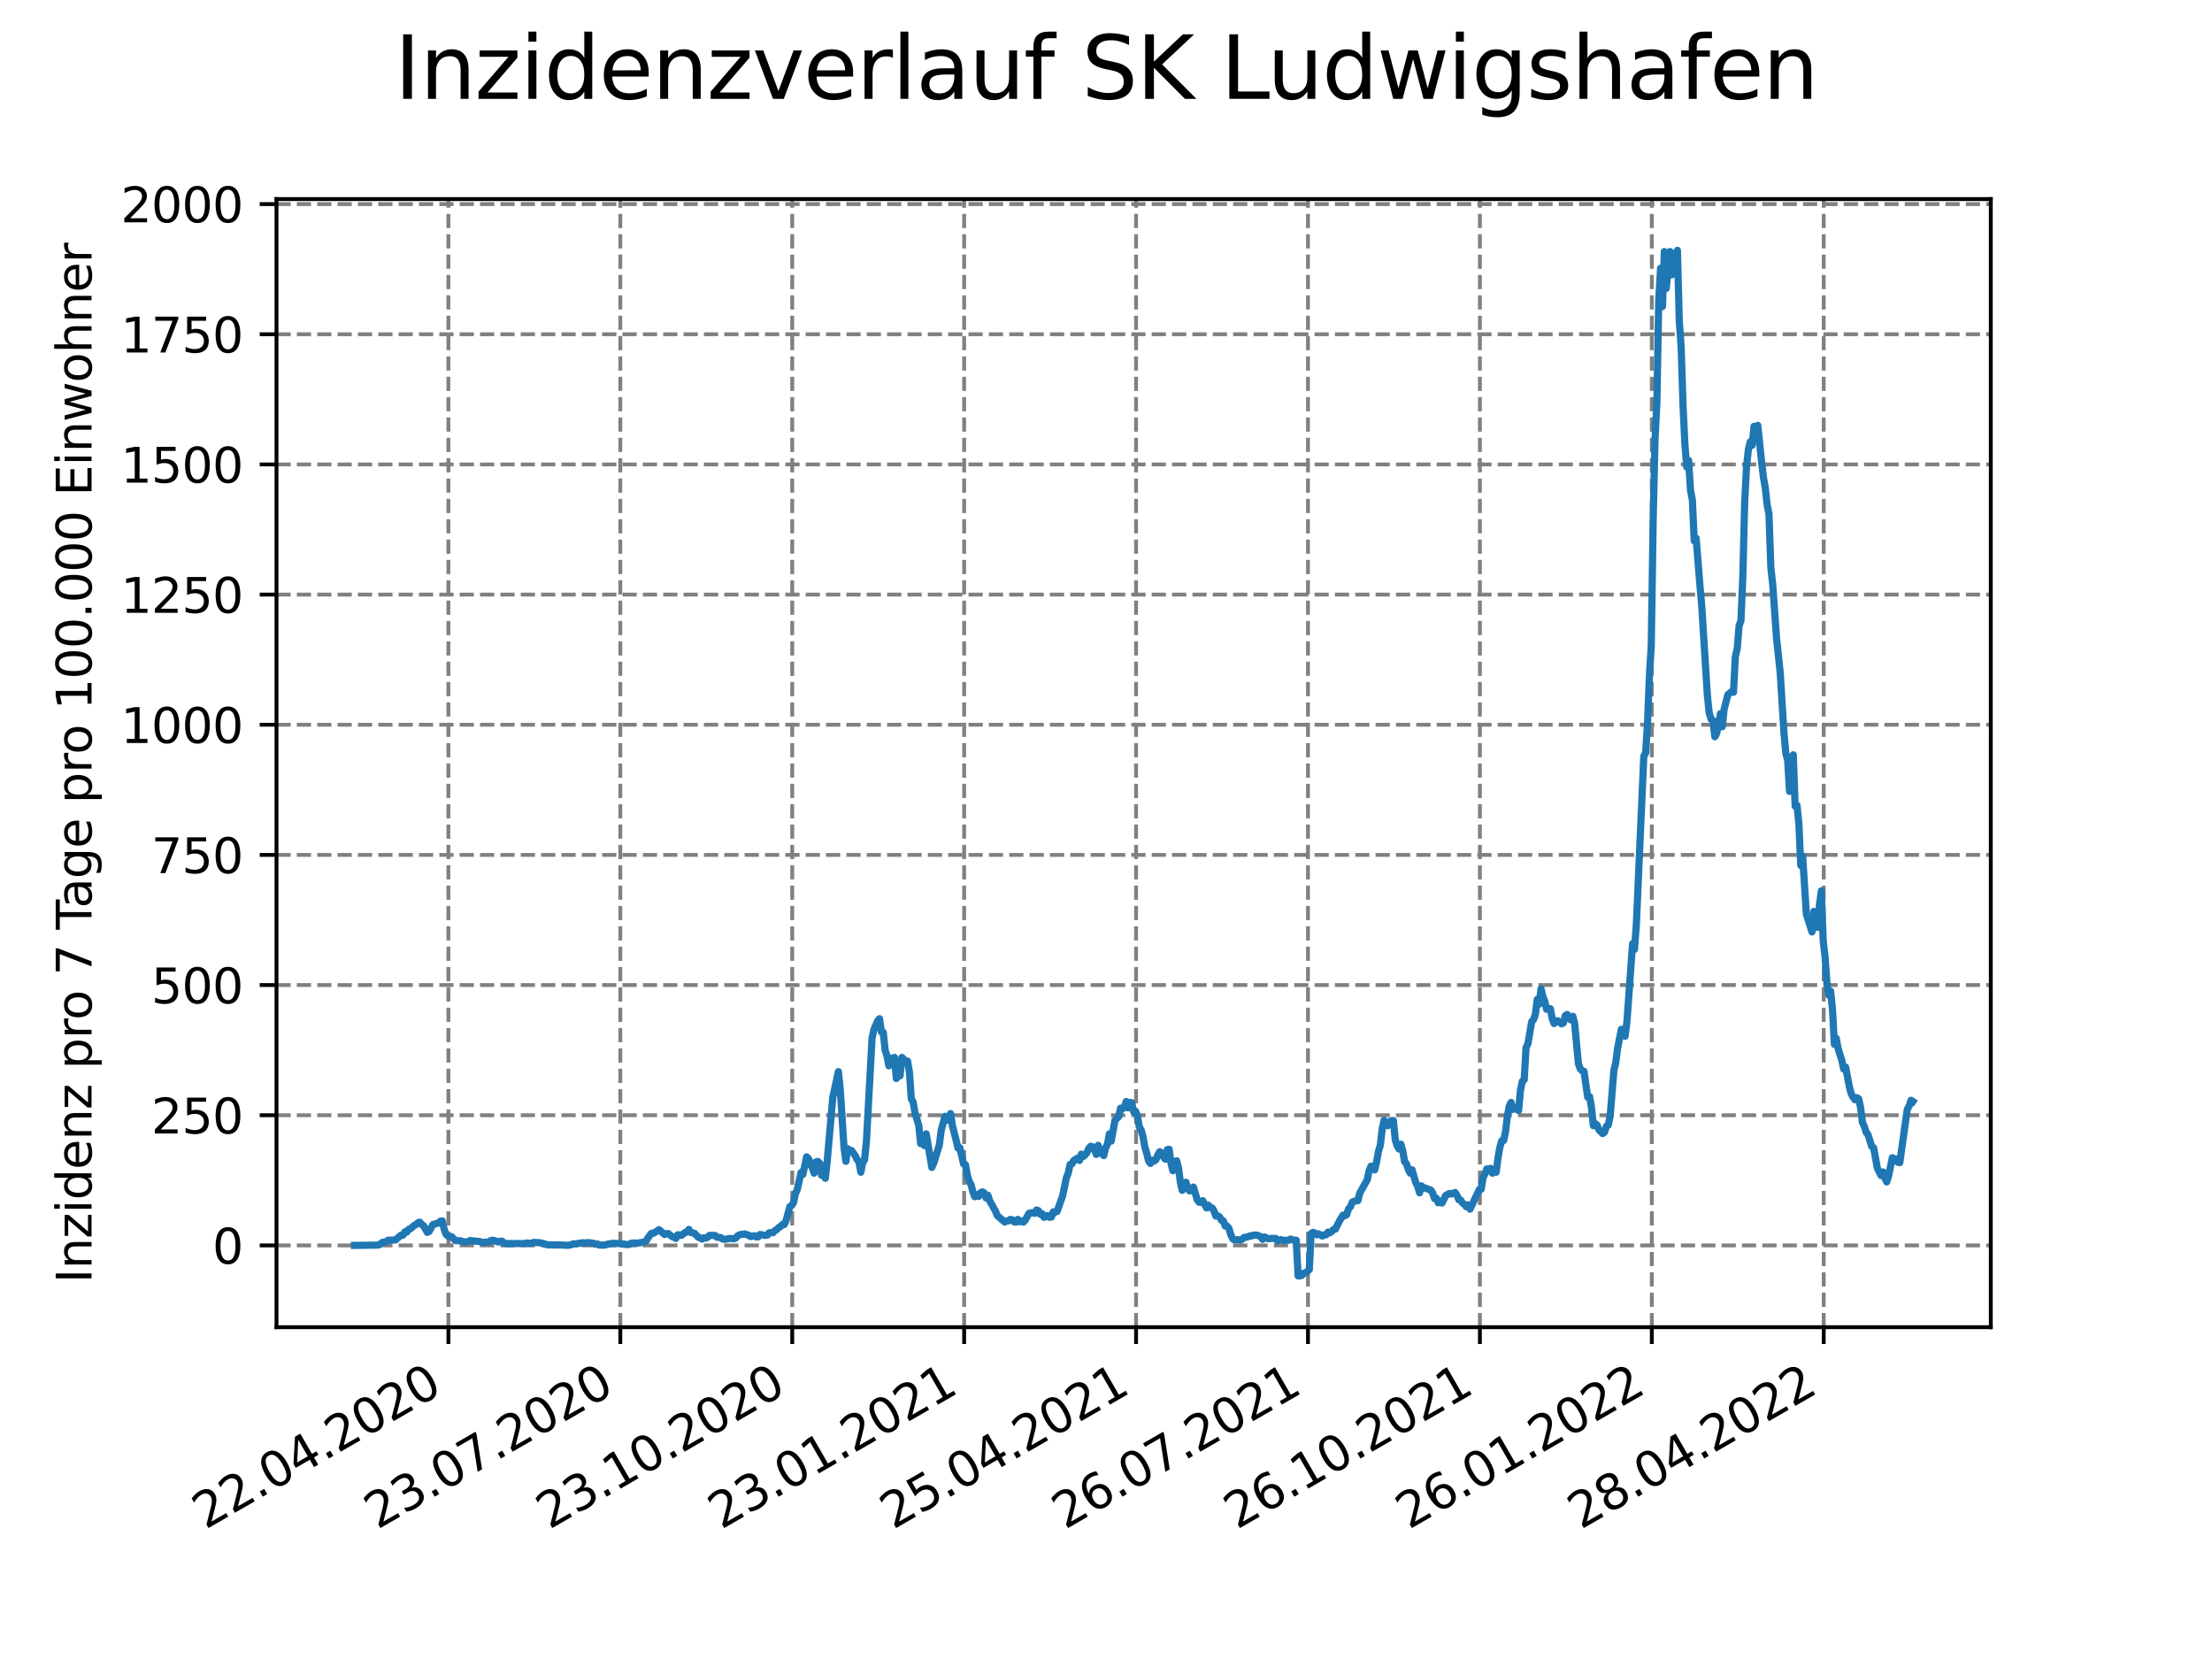 <?xml version="1.0" encoding="utf-8" standalone="no"?>
<!DOCTYPE svg PUBLIC "-//W3C//DTD SVG 1.1//EN"
  "http://www.w3.org/Graphics/SVG/1.1/DTD/svg11.dtd">
<svg xmlns:xlink="http://www.w3.org/1999/xlink" width="460.8pt" height="345.6pt" viewBox="0 0 460.8 345.6" xmlns="http://www.w3.org/2000/svg" version="1.1">
 <defs>
  <style type="text/css">*{stroke-linejoin: round; stroke-linecap: butt}</style>
 </defs>
 <g id="figure_1">
  <g id="patch_1">
   <path d="M 0 345.6 
L 460.8 345.6 
L 460.8 0 
L 0 0 
z
" style="fill: #ffffff"/>
  </g>
  <g id="axes_1">
   <g id="patch_2">
    <path d="M 57.6 276.48 
L 414.72 276.48 
L 414.72 41.472 
L 57.6 41.472 
z
" style="fill: #ffffff"/>
   </g>
   <g id="matplotlib.axis_1">
    <g id="xtick_1">
     <g id="line2d_1">
      <path d="M 93.41 276.48 
L 93.41 41.472 
" clip-path="url(#p44dcd8e8b5)" style="fill: none; stroke-dasharray: 2.96,1.28; stroke-dashoffset: 0; stroke: #808080; stroke-width: 0.8"/>
     </g>
     <g id="line2d_2">
      <defs>
       <path id="m76cfd288fb" d="M 0 0 
L 0 3.5 
" style="stroke: #000000; stroke-width: 0.8"/>
      </defs>
      <g>
       <use xlink:href="#m76cfd288fb" x="93.41" y="276.48" style="stroke: #000000; stroke-width: 0.8"/>
      </g>
     </g>
     <g id="text_1">
      <!-- 22.04.2020 -->
      <g transform="translate(42.785 318.689)rotate(-30)scale(0.1 -0.1)">
       <defs>
        <path id="DejaVuSans-32" d="M 1228 531 
L 3431 531 
L 3431 0 
L 469 0 
L 469 531 
Q 828 903 1448 1529 
Q 2069 2156 2228 2338 
Q 2531 2678 2651 2914 
Q 2772 3150 2772 3378 
Q 2772 3750 2511 3984 
Q 2250 4219 1831 4219 
Q 1534 4219 1204 4116 
Q 875 4013 500 3803 
L 500 4441 
Q 881 4594 1212 4672 
Q 1544 4750 1819 4750 
Q 2544 4750 2975 4387 
Q 3406 4025 3406 3419 
Q 3406 3131 3298 2873 
Q 3191 2616 2906 2266 
Q 2828 2175 2409 1742 
Q 1991 1309 1228 531 
z
" transform="scale(0.016)"/>
        <path id="DejaVuSans-2e" d="M 684 794 
L 1344 794 
L 1344 0 
L 684 0 
L 684 794 
z
" transform="scale(0.016)"/>
        <path id="DejaVuSans-30" d="M 2034 4250 
Q 1547 4250 1301 3770 
Q 1056 3291 1056 2328 
Q 1056 1369 1301 889 
Q 1547 409 2034 409 
Q 2525 409 2770 889 
Q 3016 1369 3016 2328 
Q 3016 3291 2770 3770 
Q 2525 4250 2034 4250 
z
M 2034 4750 
Q 2819 4750 3233 4129 
Q 3647 3509 3647 2328 
Q 3647 1150 3233 529 
Q 2819 -91 2034 -91 
Q 1250 -91 836 529 
Q 422 1150 422 2328 
Q 422 3509 836 4129 
Q 1250 4750 2034 4750 
z
" transform="scale(0.016)"/>
        <path id="DejaVuSans-34" d="M 2419 4116 
L 825 1625 
L 2419 1625 
L 2419 4116 
z
M 2253 4666 
L 3047 4666 
L 3047 1625 
L 3713 1625 
L 3713 1100 
L 3047 1100 
L 3047 0 
L 2419 0 
L 2419 1100 
L 313 1100 
L 313 1709 
L 2253 4666 
z
" transform="scale(0.016)"/>
       </defs>
       <use xlink:href="#DejaVuSans-32"/>
       <use xlink:href="#DejaVuSans-32" x="63.623"/>
       <use xlink:href="#DejaVuSans-2e" x="127.246"/>
       <use xlink:href="#DejaVuSans-30" x="159.033"/>
       <use xlink:href="#DejaVuSans-34" x="222.656"/>
       <use xlink:href="#DejaVuSans-2e" x="286.279"/>
       <use xlink:href="#DejaVuSans-32" x="318.066"/>
       <use xlink:href="#DejaVuSans-30" x="381.689"/>
       <use xlink:href="#DejaVuSans-32" x="445.312"/>
       <use xlink:href="#DejaVuSans-30" x="508.936"/>
      </g>
     </g>
    </g>
    <g id="xtick_2">
     <g id="line2d_3">
      <path d="M 129.223 276.48 
L 129.223 41.472 
" clip-path="url(#p44dcd8e8b5)" style="fill: none; stroke-dasharray: 2.96,1.28; stroke-dashoffset: 0; stroke: #808080; stroke-width: 0.8"/>
     </g>
     <g id="line2d_4">
      <g>
       <use xlink:href="#m76cfd288fb" x="129.223" y="276.48" style="stroke: #000000; stroke-width: 0.8"/>
      </g>
     </g>
     <g id="text_2">
      <!-- 23.07.2020 -->
      <g transform="translate(78.598 318.689)rotate(-30)scale(0.1 -0.1)">
       <defs>
        <path id="DejaVuSans-33" d="M 2597 2516 
Q 3050 2419 3304 2112 
Q 3559 1806 3559 1356 
Q 3559 666 3084 287 
Q 2609 -91 1734 -91 
Q 1441 -91 1130 -33 
Q 819 25 488 141 
L 488 750 
Q 750 597 1062 519 
Q 1375 441 1716 441 
Q 2309 441 2620 675 
Q 2931 909 2931 1356 
Q 2931 1769 2642 2001 
Q 2353 2234 1838 2234 
L 1294 2234 
L 1294 2753 
L 1863 2753 
Q 2328 2753 2575 2939 
Q 2822 3125 2822 3475 
Q 2822 3834 2567 4026 
Q 2313 4219 1838 4219 
Q 1578 4219 1281 4162 
Q 984 4106 628 3988 
L 628 4550 
Q 988 4650 1302 4700 
Q 1616 4750 1894 4750 
Q 2613 4750 3031 4423 
Q 3450 4097 3450 3541 
Q 3450 3153 3228 2886 
Q 3006 2619 2597 2516 
z
" transform="scale(0.016)"/>
        <path id="DejaVuSans-37" d="M 525 4666 
L 3525 4666 
L 3525 4397 
L 1831 0 
L 1172 0 
L 2766 4134 
L 525 4134 
L 525 4666 
z
" transform="scale(0.016)"/>
       </defs>
       <use xlink:href="#DejaVuSans-32"/>
       <use xlink:href="#DejaVuSans-33" x="63.623"/>
       <use xlink:href="#DejaVuSans-2e" x="127.246"/>
       <use xlink:href="#DejaVuSans-30" x="159.033"/>
       <use xlink:href="#DejaVuSans-37" x="222.656"/>
       <use xlink:href="#DejaVuSans-2e" x="286.279"/>
       <use xlink:href="#DejaVuSans-32" x="318.066"/>
       <use xlink:href="#DejaVuSans-30" x="381.689"/>
       <use xlink:href="#DejaVuSans-32" x="445.312"/>
       <use xlink:href="#DejaVuSans-30" x="508.936"/>
      </g>
     </g>
    </g>
    <g id="xtick_3">
     <g id="line2d_5">
      <path d="M 165.036 276.48 
L 165.036 41.472 
" clip-path="url(#p44dcd8e8b5)" style="fill: none; stroke-dasharray: 2.96,1.28; stroke-dashoffset: 0; stroke: #808080; stroke-width: 0.8"/>
     </g>
     <g id="line2d_6">
      <g>
       <use xlink:href="#m76cfd288fb" x="165.036" y="276.48" style="stroke: #000000; stroke-width: 0.8"/>
      </g>
     </g>
     <g id="text_3">
      <!-- 23.10.2020 -->
      <g transform="translate(114.411 318.689)rotate(-30)scale(0.1 -0.1)">
       <defs>
        <path id="DejaVuSans-31" d="M 794 531 
L 1825 531 
L 1825 4091 
L 703 3866 
L 703 4441 
L 1819 4666 
L 2450 4666 
L 2450 531 
L 3481 531 
L 3481 0 
L 794 0 
L 794 531 
z
" transform="scale(0.016)"/>
       </defs>
       <use xlink:href="#DejaVuSans-32"/>
       <use xlink:href="#DejaVuSans-33" x="63.623"/>
       <use xlink:href="#DejaVuSans-2e" x="127.246"/>
       <use xlink:href="#DejaVuSans-31" x="159.033"/>
       <use xlink:href="#DejaVuSans-30" x="222.656"/>
       <use xlink:href="#DejaVuSans-2e" x="286.279"/>
       <use xlink:href="#DejaVuSans-32" x="318.066"/>
       <use xlink:href="#DejaVuSans-30" x="381.689"/>
       <use xlink:href="#DejaVuSans-32" x="445.312"/>
       <use xlink:href="#DejaVuSans-30" x="508.936"/>
      </g>
     </g>
    </g>
    <g id="xtick_4">
     <g id="line2d_7">
      <path d="M 200.85 276.48 
L 200.85 41.472 
" clip-path="url(#p44dcd8e8b5)" style="fill: none; stroke-dasharray: 2.96,1.28; stroke-dashoffset: 0; stroke: #808080; stroke-width: 0.8"/>
     </g>
     <g id="line2d_8">
      <g>
       <use xlink:href="#m76cfd288fb" x="200.85" y="276.48" style="stroke: #000000; stroke-width: 0.8"/>
      </g>
     </g>
     <g id="text_4">
      <!-- 23.01.2021 -->
      <g transform="translate(150.224 318.689)rotate(-30)scale(0.1 -0.1)">
       <use xlink:href="#DejaVuSans-32"/>
       <use xlink:href="#DejaVuSans-33" x="63.623"/>
       <use xlink:href="#DejaVuSans-2e" x="127.246"/>
       <use xlink:href="#DejaVuSans-30" x="159.033"/>
       <use xlink:href="#DejaVuSans-31" x="222.656"/>
       <use xlink:href="#DejaVuSans-2e" x="286.279"/>
       <use xlink:href="#DejaVuSans-32" x="318.066"/>
       <use xlink:href="#DejaVuSans-30" x="381.689"/>
       <use xlink:href="#DejaVuSans-32" x="445.312"/>
       <use xlink:href="#DejaVuSans-31" x="508.936"/>
      </g>
     </g>
    </g>
    <g id="xtick_5">
     <g id="line2d_9">
      <path d="M 236.663 276.48 
L 236.663 41.472 
" clip-path="url(#p44dcd8e8b5)" style="fill: none; stroke-dasharray: 2.96,1.28; stroke-dashoffset: 0; stroke: #808080; stroke-width: 0.8"/>
     </g>
     <g id="line2d_10">
      <g>
       <use xlink:href="#m76cfd288fb" x="236.663" y="276.48" style="stroke: #000000; stroke-width: 0.8"/>
      </g>
     </g>
     <g id="text_5">
      <!-- 25.04.2021 -->
      <g transform="translate(186.038 318.689)rotate(-30)scale(0.1 -0.1)">
       <defs>
        <path id="DejaVuSans-35" d="M 691 4666 
L 3169 4666 
L 3169 4134 
L 1269 4134 
L 1269 2991 
Q 1406 3038 1543 3061 
Q 1681 3084 1819 3084 
Q 2600 3084 3056 2656 
Q 3513 2228 3513 1497 
Q 3513 744 3044 326 
Q 2575 -91 1722 -91 
Q 1428 -91 1123 -41 
Q 819 9 494 109 
L 494 744 
Q 775 591 1075 516 
Q 1375 441 1709 441 
Q 2250 441 2565 725 
Q 2881 1009 2881 1497 
Q 2881 1984 2565 2268 
Q 2250 2553 1709 2553 
Q 1456 2553 1204 2497 
Q 953 2441 691 2322 
L 691 4666 
z
" transform="scale(0.016)"/>
       </defs>
       <use xlink:href="#DejaVuSans-32"/>
       <use xlink:href="#DejaVuSans-35" x="63.623"/>
       <use xlink:href="#DejaVuSans-2e" x="127.246"/>
       <use xlink:href="#DejaVuSans-30" x="159.033"/>
       <use xlink:href="#DejaVuSans-34" x="222.656"/>
       <use xlink:href="#DejaVuSans-2e" x="286.279"/>
       <use xlink:href="#DejaVuSans-32" x="318.066"/>
       <use xlink:href="#DejaVuSans-30" x="381.689"/>
       <use xlink:href="#DejaVuSans-32" x="445.312"/>
       <use xlink:href="#DejaVuSans-31" x="508.936"/>
      </g>
     </g>
    </g>
    <g id="xtick_6">
     <g id="line2d_11">
      <path d="M 272.476 276.48 
L 272.476 41.472 
" clip-path="url(#p44dcd8e8b5)" style="fill: none; stroke-dasharray: 2.96,1.28; stroke-dashoffset: 0; stroke: #808080; stroke-width: 0.8"/>
     </g>
     <g id="line2d_12">
      <g>
       <use xlink:href="#m76cfd288fb" x="272.476" y="276.48" style="stroke: #000000; stroke-width: 0.8"/>
      </g>
     </g>
     <g id="text_6">
      <!-- 26.07.2021 -->
      <g transform="translate(221.851 318.689)rotate(-30)scale(0.1 -0.1)">
       <defs>
        <path id="DejaVuSans-36" d="M 2113 2584 
Q 1688 2584 1439 2293 
Q 1191 2003 1191 1497 
Q 1191 994 1439 701 
Q 1688 409 2113 409 
Q 2538 409 2786 701 
Q 3034 994 3034 1497 
Q 3034 2003 2786 2293 
Q 2538 2584 2113 2584 
z
M 3366 4563 
L 3366 3988 
Q 3128 4100 2886 4159 
Q 2644 4219 2406 4219 
Q 1781 4219 1451 3797 
Q 1122 3375 1075 2522 
Q 1259 2794 1537 2939 
Q 1816 3084 2150 3084 
Q 2853 3084 3261 2657 
Q 3669 2231 3669 1497 
Q 3669 778 3244 343 
Q 2819 -91 2113 -91 
Q 1303 -91 875 529 
Q 447 1150 447 2328 
Q 447 3434 972 4092 
Q 1497 4750 2381 4750 
Q 2619 4750 2861 4703 
Q 3103 4656 3366 4563 
z
" transform="scale(0.016)"/>
       </defs>
       <use xlink:href="#DejaVuSans-32"/>
       <use xlink:href="#DejaVuSans-36" x="63.623"/>
       <use xlink:href="#DejaVuSans-2e" x="127.246"/>
       <use xlink:href="#DejaVuSans-30" x="159.033"/>
       <use xlink:href="#DejaVuSans-37" x="222.656"/>
       <use xlink:href="#DejaVuSans-2e" x="286.279"/>
       <use xlink:href="#DejaVuSans-32" x="318.066"/>
       <use xlink:href="#DejaVuSans-30" x="381.689"/>
       <use xlink:href="#DejaVuSans-32" x="445.312"/>
       <use xlink:href="#DejaVuSans-31" x="508.936"/>
      </g>
     </g>
    </g>
    <g id="xtick_7">
     <g id="line2d_13">
      <path d="M 308.289 276.48 
L 308.289 41.472 
" clip-path="url(#p44dcd8e8b5)" style="fill: none; stroke-dasharray: 2.96,1.28; stroke-dashoffset: 0; stroke: #808080; stroke-width: 0.8"/>
     </g>
     <g id="line2d_14">
      <g>
       <use xlink:href="#m76cfd288fb" x="308.289" y="276.48" style="stroke: #000000; stroke-width: 0.8"/>
      </g>
     </g>
     <g id="text_7">
      <!-- 26.10.2021 -->
      <g transform="translate(257.664 318.689)rotate(-30)scale(0.1 -0.1)">
       <use xlink:href="#DejaVuSans-32"/>
       <use xlink:href="#DejaVuSans-36" x="63.623"/>
       <use xlink:href="#DejaVuSans-2e" x="127.246"/>
       <use xlink:href="#DejaVuSans-31" x="159.033"/>
       <use xlink:href="#DejaVuSans-30" x="222.656"/>
       <use xlink:href="#DejaVuSans-2e" x="286.279"/>
       <use xlink:href="#DejaVuSans-32" x="318.066"/>
       <use xlink:href="#DejaVuSans-30" x="381.689"/>
       <use xlink:href="#DejaVuSans-32" x="445.312"/>
       <use xlink:href="#DejaVuSans-31" x="508.936"/>
      </g>
     </g>
    </g>
    <g id="xtick_8">
     <g id="line2d_15">
      <path d="M 344.102 276.48 
L 344.102 41.472 
" clip-path="url(#p44dcd8e8b5)" style="fill: none; stroke-dasharray: 2.96,1.28; stroke-dashoffset: 0; stroke: #808080; stroke-width: 0.8"/>
     </g>
     <g id="line2d_16">
      <g>
       <use xlink:href="#m76cfd288fb" x="344.102" y="276.48" style="stroke: #000000; stroke-width: 0.8"/>
      </g>
     </g>
     <g id="text_8">
      <!-- 26.01.2022 -->
      <g transform="translate(293.477 318.689)rotate(-30)scale(0.1 -0.1)">
       <use xlink:href="#DejaVuSans-32"/>
       <use xlink:href="#DejaVuSans-36" x="63.623"/>
       <use xlink:href="#DejaVuSans-2e" x="127.246"/>
       <use xlink:href="#DejaVuSans-30" x="159.033"/>
       <use xlink:href="#DejaVuSans-31" x="222.656"/>
       <use xlink:href="#DejaVuSans-2e" x="286.279"/>
       <use xlink:href="#DejaVuSans-32" x="318.066"/>
       <use xlink:href="#DejaVuSans-30" x="381.689"/>
       <use xlink:href="#DejaVuSans-32" x="445.312"/>
       <use xlink:href="#DejaVuSans-32" x="508.936"/>
      </g>
     </g>
    </g>
    <g id="xtick_9">
     <g id="line2d_17">
      <path d="M 379.916 276.48 
L 379.916 41.472 
" clip-path="url(#p44dcd8e8b5)" style="fill: none; stroke-dasharray: 2.96,1.28; stroke-dashoffset: 0; stroke: #808080; stroke-width: 0.8"/>
     </g>
     <g id="line2d_18">
      <g>
       <use xlink:href="#m76cfd288fb" x="379.916" y="276.48" style="stroke: #000000; stroke-width: 0.8"/>
      </g>
     </g>
     <g id="text_9">
      <!-- 28.04.2022 -->
      <g transform="translate(329.29 318.689)rotate(-30)scale(0.1 -0.1)">
       <defs>
        <path id="DejaVuSans-38" d="M 2034 2216 
Q 1584 2216 1326 1975 
Q 1069 1734 1069 1313 
Q 1069 891 1326 650 
Q 1584 409 2034 409 
Q 2484 409 2743 651 
Q 3003 894 3003 1313 
Q 3003 1734 2745 1975 
Q 2488 2216 2034 2216 
z
M 1403 2484 
Q 997 2584 770 2862 
Q 544 3141 544 3541 
Q 544 4100 942 4425 
Q 1341 4750 2034 4750 
Q 2731 4750 3128 4425 
Q 3525 4100 3525 3541 
Q 3525 3141 3298 2862 
Q 3072 2584 2669 2484 
Q 3125 2378 3379 2068 
Q 3634 1759 3634 1313 
Q 3634 634 3220 271 
Q 2806 -91 2034 -91 
Q 1263 -91 848 271 
Q 434 634 434 1313 
Q 434 1759 690 2068 
Q 947 2378 1403 2484 
z
M 1172 3481 
Q 1172 3119 1398 2916 
Q 1625 2713 2034 2713 
Q 2441 2713 2670 2916 
Q 2900 3119 2900 3481 
Q 2900 3844 2670 4047 
Q 2441 4250 2034 4250 
Q 1625 4250 1398 4047 
Q 1172 3844 1172 3481 
z
" transform="scale(0.016)"/>
       </defs>
       <use xlink:href="#DejaVuSans-32"/>
       <use xlink:href="#DejaVuSans-38" x="63.623"/>
       <use xlink:href="#DejaVuSans-2e" x="127.246"/>
       <use xlink:href="#DejaVuSans-30" x="159.033"/>
       <use xlink:href="#DejaVuSans-34" x="222.656"/>
       <use xlink:href="#DejaVuSans-2e" x="286.279"/>
       <use xlink:href="#DejaVuSans-32" x="318.066"/>
       <use xlink:href="#DejaVuSans-30" x="381.689"/>
       <use xlink:href="#DejaVuSans-32" x="445.312"/>
       <use xlink:href="#DejaVuSans-32" x="508.936"/>
      </g>
     </g>
    </g>
   </g>
   <g id="matplotlib.axis_2">
    <g id="ytick_1">
     <g id="line2d_19">
      <path d="M 57.6 259.438 
L 414.72 259.438 
" clip-path="url(#p44dcd8e8b5)" style="fill: none; stroke-dasharray: 2.96,1.28; stroke-dashoffset: 0; stroke: #808080; stroke-width: 0.8"/>
     </g>
     <g id="line2d_20">
      <defs>
       <path id="m1eff90c013" d="M 0 0 
L -3.5 0 
" style="stroke: #000000; stroke-width: 0.8"/>
      </defs>
      <g>
       <use xlink:href="#m1eff90c013" x="57.6" y="259.438" style="stroke: #000000; stroke-width: 0.8"/>
      </g>
     </g>
     <g id="text_10">
      <!-- 0 -->
      <g transform="translate(44.237 263.237)scale(0.1 -0.1)">
       <use xlink:href="#DejaVuSans-30"/>
      </g>
     </g>
    </g>
    <g id="ytick_2">
     <g id="line2d_21">
      <path d="M 57.6 232.323 
L 414.72 232.323 
" clip-path="url(#p44dcd8e8b5)" style="fill: none; stroke-dasharray: 2.96,1.28; stroke-dashoffset: 0; stroke: #808080; stroke-width: 0.8"/>
     </g>
     <g id="line2d_22">
      <g>
       <use xlink:href="#m1eff90c013" x="57.6" y="232.323" style="stroke: #000000; stroke-width: 0.8"/>
      </g>
     </g>
     <g id="text_11">
      <!-- 250 -->
      <g transform="translate(31.512 236.122)scale(0.1 -0.1)">
       <use xlink:href="#DejaVuSans-32"/>
       <use xlink:href="#DejaVuSans-35" x="63.623"/>
       <use xlink:href="#DejaVuSans-30" x="127.246"/>
      </g>
     </g>
    </g>
    <g id="ytick_3">
     <g id="line2d_23">
      <path d="M 57.6 205.208 
L 414.72 205.208 
" clip-path="url(#p44dcd8e8b5)" style="fill: none; stroke-dasharray: 2.96,1.28; stroke-dashoffset: 0; stroke: #808080; stroke-width: 0.8"/>
     </g>
     <g id="line2d_24">
      <g>
       <use xlink:href="#m1eff90c013" x="57.6" y="205.208" style="stroke: #000000; stroke-width: 0.8"/>
      </g>
     </g>
     <g id="text_12">
      <!-- 500 -->
      <g transform="translate(31.512 209.007)scale(0.1 -0.1)">
       <use xlink:href="#DejaVuSans-35"/>
       <use xlink:href="#DejaVuSans-30" x="63.623"/>
       <use xlink:href="#DejaVuSans-30" x="127.246"/>
      </g>
     </g>
    </g>
    <g id="ytick_4">
     <g id="line2d_25">
      <path d="M 57.6 178.093 
L 414.72 178.093 
" clip-path="url(#p44dcd8e8b5)" style="fill: none; stroke-dasharray: 2.96,1.28; stroke-dashoffset: 0; stroke: #808080; stroke-width: 0.8"/>
     </g>
     <g id="line2d_26">
      <g>
       <use xlink:href="#m1eff90c013" x="57.6" y="178.093" style="stroke: #000000; stroke-width: 0.8"/>
      </g>
     </g>
     <g id="text_13">
      <!-- 750 -->
      <g transform="translate(31.512 181.892)scale(0.1 -0.1)">
       <use xlink:href="#DejaVuSans-37"/>
       <use xlink:href="#DejaVuSans-35" x="63.623"/>
       <use xlink:href="#DejaVuSans-30" x="127.246"/>
      </g>
     </g>
    </g>
    <g id="ytick_5">
     <g id="line2d_27">
      <path d="M 57.6 150.977 
L 414.72 150.977 
" clip-path="url(#p44dcd8e8b5)" style="fill: none; stroke-dasharray: 2.96,1.28; stroke-dashoffset: 0; stroke: #808080; stroke-width: 0.8"/>
     </g>
     <g id="line2d_28">
      <g>
       <use xlink:href="#m1eff90c013" x="57.6" y="150.977" style="stroke: #000000; stroke-width: 0.8"/>
      </g>
     </g>
     <g id="text_14">
      <!-- 1000 -->
      <g transform="translate(25.15 154.777)scale(0.1 -0.1)">
       <use xlink:href="#DejaVuSans-31"/>
       <use xlink:href="#DejaVuSans-30" x="63.623"/>
       <use xlink:href="#DejaVuSans-30" x="127.246"/>
       <use xlink:href="#DejaVuSans-30" x="190.869"/>
      </g>
     </g>
    </g>
    <g id="ytick_6">
     <g id="line2d_29">
      <path d="M 57.6 123.862 
L 414.72 123.862 
" clip-path="url(#p44dcd8e8b5)" style="fill: none; stroke-dasharray: 2.96,1.28; stroke-dashoffset: 0; stroke: #808080; stroke-width: 0.8"/>
     </g>
     <g id="line2d_30">
      <g>
       <use xlink:href="#m1eff90c013" x="57.6" y="123.862" style="stroke: #000000; stroke-width: 0.8"/>
      </g>
     </g>
     <g id="text_15">
      <!-- 1250 -->
      <g transform="translate(25.15 127.661)scale(0.1 -0.1)">
       <use xlink:href="#DejaVuSans-31"/>
       <use xlink:href="#DejaVuSans-32" x="63.623"/>
       <use xlink:href="#DejaVuSans-35" x="127.246"/>
       <use xlink:href="#DejaVuSans-30" x="190.869"/>
      </g>
     </g>
    </g>
    <g id="ytick_7">
     <g id="line2d_31">
      <path d="M 57.6 96.747 
L 414.72 96.747 
" clip-path="url(#p44dcd8e8b5)" style="fill: none; stroke-dasharray: 2.96,1.28; stroke-dashoffset: 0; stroke: #808080; stroke-width: 0.8"/>
     </g>
     <g id="line2d_32">
      <g>
       <use xlink:href="#m1eff90c013" x="57.6" y="96.747" style="stroke: #000000; stroke-width: 0.8"/>
      </g>
     </g>
     <g id="text_16">
      <!-- 1500 -->
      <g transform="translate(25.15 100.546)scale(0.1 -0.1)">
       <use xlink:href="#DejaVuSans-31"/>
       <use xlink:href="#DejaVuSans-35" x="63.623"/>
       <use xlink:href="#DejaVuSans-30" x="127.246"/>
       <use xlink:href="#DejaVuSans-30" x="190.869"/>
      </g>
     </g>
    </g>
    <g id="ytick_8">
     <g id="line2d_33">
      <path d="M 57.6 69.632 
L 414.72 69.632 
" clip-path="url(#p44dcd8e8b5)" style="fill: none; stroke-dasharray: 2.96,1.28; stroke-dashoffset: 0; stroke: #808080; stroke-width: 0.8"/>
     </g>
     <g id="line2d_34">
      <g>
       <use xlink:href="#m1eff90c013" x="57.6" y="69.632" style="stroke: #000000; stroke-width: 0.8"/>
      </g>
     </g>
     <g id="text_17">
      <!-- 1750 -->
      <g transform="translate(25.15 73.431)scale(0.1 -0.1)">
       <use xlink:href="#DejaVuSans-31"/>
       <use xlink:href="#DejaVuSans-37" x="63.623"/>
       <use xlink:href="#DejaVuSans-35" x="127.246"/>
       <use xlink:href="#DejaVuSans-30" x="190.869"/>
      </g>
     </g>
    </g>
    <g id="ytick_9">
     <g id="line2d_35">
      <path d="M 57.6 42.517 
L 414.72 42.517 
" clip-path="url(#p44dcd8e8b5)" style="fill: none; stroke-dasharray: 2.96,1.28; stroke-dashoffset: 0; stroke: #808080; stroke-width: 0.8"/>
     </g>
     <g id="line2d_36">
      <g>
       <use xlink:href="#m1eff90c013" x="57.6" y="42.517" style="stroke: #000000; stroke-width: 0.8"/>
      </g>
     </g>
     <g id="text_18">
      <!-- 2000 -->
      <g transform="translate(25.15 46.316)scale(0.1 -0.1)">
       <use xlink:href="#DejaVuSans-32"/>
       <use xlink:href="#DejaVuSans-30" x="63.623"/>
       <use xlink:href="#DejaVuSans-30" x="127.246"/>
       <use xlink:href="#DejaVuSans-30" x="190.869"/>
      </g>
     </g>
    </g>
    <g id="text_19">
     <!-- Inzidenz pro 7 Tage pro 100.000 Einwohner -->
     <g transform="translate(19.07 267.301)rotate(-90)scale(0.1 -0.1)">
      <defs>
       <path id="DejaVuSans-49" d="M 628 4666 
L 1259 4666 
L 1259 0 
L 628 0 
L 628 4666 
z
" transform="scale(0.016)"/>
       <path id="DejaVuSans-6e" d="M 3513 2113 
L 3513 0 
L 2938 0 
L 2938 2094 
Q 2938 2591 2744 2837 
Q 2550 3084 2163 3084 
Q 1697 3084 1428 2787 
Q 1159 2491 1159 1978 
L 1159 0 
L 581 0 
L 581 3500 
L 1159 3500 
L 1159 2956 
Q 1366 3272 1645 3428 
Q 1925 3584 2291 3584 
Q 2894 3584 3203 3211 
Q 3513 2838 3513 2113 
z
" transform="scale(0.016)"/>
       <path id="DejaVuSans-7a" d="M 353 3500 
L 3084 3500 
L 3084 2975 
L 922 459 
L 3084 459 
L 3084 0 
L 275 0 
L 275 525 
L 2438 3041 
L 353 3041 
L 353 3500 
z
" transform="scale(0.016)"/>
       <path id="DejaVuSans-69" d="M 603 3500 
L 1178 3500 
L 1178 0 
L 603 0 
L 603 3500 
z
M 603 4863 
L 1178 4863 
L 1178 4134 
L 603 4134 
L 603 4863 
z
" transform="scale(0.016)"/>
       <path id="DejaVuSans-64" d="M 2906 2969 
L 2906 4863 
L 3481 4863 
L 3481 0 
L 2906 0 
L 2906 525 
Q 2725 213 2448 61 
Q 2172 -91 1784 -91 
Q 1150 -91 751 415 
Q 353 922 353 1747 
Q 353 2572 751 3078 
Q 1150 3584 1784 3584 
Q 2172 3584 2448 3432 
Q 2725 3281 2906 2969 
z
M 947 1747 
Q 947 1113 1208 752 
Q 1469 391 1925 391 
Q 2381 391 2643 752 
Q 2906 1113 2906 1747 
Q 2906 2381 2643 2742 
Q 2381 3103 1925 3103 
Q 1469 3103 1208 2742 
Q 947 2381 947 1747 
z
" transform="scale(0.016)"/>
       <path id="DejaVuSans-65" d="M 3597 1894 
L 3597 1613 
L 953 1613 
Q 991 1019 1311 708 
Q 1631 397 2203 397 
Q 2534 397 2845 478 
Q 3156 559 3463 722 
L 3463 178 
Q 3153 47 2828 -22 
Q 2503 -91 2169 -91 
Q 1331 -91 842 396 
Q 353 884 353 1716 
Q 353 2575 817 3079 
Q 1281 3584 2069 3584 
Q 2775 3584 3186 3129 
Q 3597 2675 3597 1894 
z
M 3022 2063 
Q 3016 2534 2758 2815 
Q 2500 3097 2075 3097 
Q 1594 3097 1305 2825 
Q 1016 2553 972 2059 
L 3022 2063 
z
" transform="scale(0.016)"/>
       <path id="DejaVuSans-20" transform="scale(0.016)"/>
       <path id="DejaVuSans-70" d="M 1159 525 
L 1159 -1331 
L 581 -1331 
L 581 3500 
L 1159 3500 
L 1159 2969 
Q 1341 3281 1617 3432 
Q 1894 3584 2278 3584 
Q 2916 3584 3314 3078 
Q 3713 2572 3713 1747 
Q 3713 922 3314 415 
Q 2916 -91 2278 -91 
Q 1894 -91 1617 61 
Q 1341 213 1159 525 
z
M 3116 1747 
Q 3116 2381 2855 2742 
Q 2594 3103 2138 3103 
Q 1681 3103 1420 2742 
Q 1159 2381 1159 1747 
Q 1159 1113 1420 752 
Q 1681 391 2138 391 
Q 2594 391 2855 752 
Q 3116 1113 3116 1747 
z
" transform="scale(0.016)"/>
       <path id="DejaVuSans-72" d="M 2631 2963 
Q 2534 3019 2420 3045 
Q 2306 3072 2169 3072 
Q 1681 3072 1420 2755 
Q 1159 2438 1159 1844 
L 1159 0 
L 581 0 
L 581 3500 
L 1159 3500 
L 1159 2956 
Q 1341 3275 1631 3429 
Q 1922 3584 2338 3584 
Q 2397 3584 2469 3576 
Q 2541 3569 2628 3553 
L 2631 2963 
z
" transform="scale(0.016)"/>
       <path id="DejaVuSans-6f" d="M 1959 3097 
Q 1497 3097 1228 2736 
Q 959 2375 959 1747 
Q 959 1119 1226 758 
Q 1494 397 1959 397 
Q 2419 397 2687 759 
Q 2956 1122 2956 1747 
Q 2956 2369 2687 2733 
Q 2419 3097 1959 3097 
z
M 1959 3584 
Q 2709 3584 3137 3096 
Q 3566 2609 3566 1747 
Q 3566 888 3137 398 
Q 2709 -91 1959 -91 
Q 1206 -91 779 398 
Q 353 888 353 1747 
Q 353 2609 779 3096 
Q 1206 3584 1959 3584 
z
" transform="scale(0.016)"/>
       <path id="DejaVuSans-54" d="M -19 4666 
L 3928 4666 
L 3928 4134 
L 2272 4134 
L 2272 0 
L 1638 0 
L 1638 4134 
L -19 4134 
L -19 4666 
z
" transform="scale(0.016)"/>
       <path id="DejaVuSans-61" d="M 2194 1759 
Q 1497 1759 1228 1600 
Q 959 1441 959 1056 
Q 959 750 1161 570 
Q 1363 391 1709 391 
Q 2188 391 2477 730 
Q 2766 1069 2766 1631 
L 2766 1759 
L 2194 1759 
z
M 3341 1997 
L 3341 0 
L 2766 0 
L 2766 531 
Q 2569 213 2275 61 
Q 1981 -91 1556 -91 
Q 1019 -91 701 211 
Q 384 513 384 1019 
Q 384 1609 779 1909 
Q 1175 2209 1959 2209 
L 2766 2209 
L 2766 2266 
Q 2766 2663 2505 2880 
Q 2244 3097 1772 3097 
Q 1472 3097 1187 3025 
Q 903 2953 641 2809 
L 641 3341 
Q 956 3463 1253 3523 
Q 1550 3584 1831 3584 
Q 2591 3584 2966 3190 
Q 3341 2797 3341 1997 
z
" transform="scale(0.016)"/>
       <path id="DejaVuSans-67" d="M 2906 1791 
Q 2906 2416 2648 2759 
Q 2391 3103 1925 3103 
Q 1463 3103 1205 2759 
Q 947 2416 947 1791 
Q 947 1169 1205 825 
Q 1463 481 1925 481 
Q 2391 481 2648 825 
Q 2906 1169 2906 1791 
z
M 3481 434 
Q 3481 -459 3084 -895 
Q 2688 -1331 1869 -1331 
Q 1566 -1331 1297 -1286 
Q 1028 -1241 775 -1147 
L 775 -588 
Q 1028 -725 1275 -790 
Q 1522 -856 1778 -856 
Q 2344 -856 2625 -561 
Q 2906 -266 2906 331 
L 2906 616 
Q 2728 306 2450 153 
Q 2172 0 1784 0 
Q 1141 0 747 490 
Q 353 981 353 1791 
Q 353 2603 747 3093 
Q 1141 3584 1784 3584 
Q 2172 3584 2450 3431 
Q 2728 3278 2906 2969 
L 2906 3500 
L 3481 3500 
L 3481 434 
z
" transform="scale(0.016)"/>
       <path id="DejaVuSans-45" d="M 628 4666 
L 3578 4666 
L 3578 4134 
L 1259 4134 
L 1259 2753 
L 3481 2753 
L 3481 2222 
L 1259 2222 
L 1259 531 
L 3634 531 
L 3634 0 
L 628 0 
L 628 4666 
z
" transform="scale(0.016)"/>
       <path id="DejaVuSans-77" d="M 269 3500 
L 844 3500 
L 1563 769 
L 2278 3500 
L 2956 3500 
L 3675 769 
L 4391 3500 
L 4966 3500 
L 4050 0 
L 3372 0 
L 2619 2869 
L 1863 0 
L 1184 0 
L 269 3500 
z
" transform="scale(0.016)"/>
       <path id="DejaVuSans-68" d="M 3513 2113 
L 3513 0 
L 2938 0 
L 2938 2094 
Q 2938 2591 2744 2837 
Q 2550 3084 2163 3084 
Q 1697 3084 1428 2787 
Q 1159 2491 1159 1978 
L 1159 0 
L 581 0 
L 581 4863 
L 1159 4863 
L 1159 2956 
Q 1366 3272 1645 3428 
Q 1925 3584 2291 3584 
Q 2894 3584 3203 3211 
Q 3513 2838 3513 2113 
z
" transform="scale(0.016)"/>
      </defs>
      <use xlink:href="#DejaVuSans-49"/>
      <use xlink:href="#DejaVuSans-6e" x="29.492"/>
      <use xlink:href="#DejaVuSans-7a" x="92.871"/>
      <use xlink:href="#DejaVuSans-69" x="145.361"/>
      <use xlink:href="#DejaVuSans-64" x="173.145"/>
      <use xlink:href="#DejaVuSans-65" x="236.621"/>
      <use xlink:href="#DejaVuSans-6e" x="298.145"/>
      <use xlink:href="#DejaVuSans-7a" x="361.523"/>
      <use xlink:href="#DejaVuSans-20" x="414.014"/>
      <use xlink:href="#DejaVuSans-70" x="445.801"/>
      <use xlink:href="#DejaVuSans-72" x="509.277"/>
      <use xlink:href="#DejaVuSans-6f" x="548.141"/>
      <use xlink:href="#DejaVuSans-20" x="609.322"/>
      <use xlink:href="#DejaVuSans-37" x="641.109"/>
      <use xlink:href="#DejaVuSans-20" x="704.732"/>
      <use xlink:href="#DejaVuSans-54" x="736.52"/>
      <use xlink:href="#DejaVuSans-61" x="781.104"/>
      <use xlink:href="#DejaVuSans-67" x="842.383"/>
      <use xlink:href="#DejaVuSans-65" x="905.859"/>
      <use xlink:href="#DejaVuSans-20" x="967.383"/>
      <use xlink:href="#DejaVuSans-70" x="999.17"/>
      <use xlink:href="#DejaVuSans-72" x="1062.646"/>
      <use xlink:href="#DejaVuSans-6f" x="1101.51"/>
      <use xlink:href="#DejaVuSans-20" x="1162.691"/>
      <use xlink:href="#DejaVuSans-31" x="1194.479"/>
      <use xlink:href="#DejaVuSans-30" x="1258.102"/>
      <use xlink:href="#DejaVuSans-30" x="1321.725"/>
      <use xlink:href="#DejaVuSans-2e" x="1385.348"/>
      <use xlink:href="#DejaVuSans-30" x="1417.135"/>
      <use xlink:href="#DejaVuSans-30" x="1480.758"/>
      <use xlink:href="#DejaVuSans-30" x="1544.381"/>
      <use xlink:href="#DejaVuSans-20" x="1608.004"/>
      <use xlink:href="#DejaVuSans-45" x="1639.791"/>
      <use xlink:href="#DejaVuSans-69" x="1702.975"/>
      <use xlink:href="#DejaVuSans-6e" x="1730.758"/>
      <use xlink:href="#DejaVuSans-77" x="1794.137"/>
      <use xlink:href="#DejaVuSans-6f" x="1875.924"/>
      <use xlink:href="#DejaVuSans-68" x="1937.105"/>
      <use xlink:href="#DejaVuSans-6e" x="2000.484"/>
      <use xlink:href="#DejaVuSans-65" x="2063.863"/>
      <use xlink:href="#DejaVuSans-72" x="2125.387"/>
     </g>
    </g>
   </g>
   <g id="line2d_37">
    <path d="M 73.833 259.438 
L 78.893 259.375 
L 79.672 258.809 
L 80.45 258.683 
L 80.84 258.368 
L 82.397 258.305 
L 83.565 257.297 
L 83.954 257.297 
L 84.343 256.605 
L 84.732 256.668 
L 85.122 256.101 
L 85.511 255.975 
L 86.289 255.282 
L 86.679 255.094 
L 87.068 254.716 
L 87.457 254.59 
L 87.847 255.094 
L 88.236 255.345 
L 89.014 256.731 
L 89.404 256.542 
L 90.182 255.094 
L 91.35 254.779 
L 91.739 254.401 
L 92.129 254.338 
L 92.518 256.038 
L 92.907 257.109 
L 93.296 257.486 
L 94.075 257.612 
L 94.854 258.431 
L 96.021 258.494 
L 96.411 258.683 
L 97.189 258.746 
L 97.968 258.431 
L 99.136 258.557 
L 99.914 258.62 
L 100.303 258.809 
L 101.86 258.746 
L 102.25 258.431 
L 102.639 258.368 
L 103.028 258.431 
L 103.807 258.746 
L 104.196 258.557 
L 104.585 258.557 
L 104.975 258.997 
L 105.753 259.06 
L 109.257 259.06 
L 109.646 258.935 
L 110.424 258.997 
L 110.814 258.997 
L 111.203 258.809 
L 112.371 258.872 
L 113.539 259.123 
L 113.928 259.312 
L 117.431 259.375 
L 118.21 259.438 
L 118.989 259.312 
L 119.378 259.123 
L 120.156 259.123 
L 120.546 258.997 
L 120.935 258.997 
L 121.324 258.872 
L 121.713 258.935 
L 122.492 258.872 
L 122.881 258.872 
L 123.271 258.997 
L 123.66 258.997 
L 124.049 259.186 
L 124.438 259.123 
L 124.828 259.375 
L 125.995 259.375 
L 126.774 259.123 
L 127.163 259.123 
L 127.553 258.997 
L 129.11 259.06 
L 129.499 259.186 
L 129.888 259.123 
L 130.277 259.249 
L 131.056 259.249 
L 131.445 258.997 
L 132.224 258.935 
L 132.613 258.997 
L 134.17 258.746 
L 134.559 258.557 
L 135.338 257.36 
L 135.727 256.92 
L 136.117 256.92 
L 137.284 256.164 
L 138.452 257.171 
L 138.841 256.983 
L 139.231 256.983 
L 140.009 257.612 
L 140.399 257.738 
L 140.788 257.99 
L 141.177 257.234 
L 141.566 257.234 
L 141.956 257.36 
L 142.734 256.731 
L 143.124 256.668 
L 143.513 256.101 
L 143.902 256.731 
L 144.681 256.92 
L 145.459 257.738 
L 145.848 257.864 
L 146.238 258.116 
L 146.627 257.864 
L 147.016 257.927 
L 147.406 257.738 
L 147.795 257.36 
L 148.963 257.36 
L 149.352 257.738 
L 150.13 257.801 
L 150.52 258.116 
L 150.909 258.179 
L 152.077 257.99 
L 152.855 258.053 
L 153.245 257.927 
L 153.634 257.486 
L 154.023 257.234 
L 155.191 257.046 
L 155.58 257.234 
L 155.97 257.297 
L 156.359 257.612 
L 157.137 257.423 
L 157.527 257.675 
L 157.916 257.675 
L 158.305 257.171 
L 159.473 257.36 
L 159.862 257.297 
L 160.252 256.794 
L 161.03 256.794 
L 161.419 256.353 
L 161.809 256.164 
L 162.198 255.723 
L 162.587 255.534 
L 162.976 255.094 
L 163.366 255.094 
L 163.755 254.275 
L 164.534 251.379 
L 164.923 251.127 
L 165.312 250.497 
L 165.701 248.671 
L 166.091 247.79 
L 166.869 244.263 
L 167.258 244.641 
L 168.037 240.989 
L 168.426 241.367 
L 169.205 243.256 
L 169.594 244.389 
L 169.983 242.06 
L 170.373 241.934 
L 170.762 242.311 
L 171.151 244.83 
L 171.541 244.83 
L 171.93 245.46 
L 172.319 241.871 
L 173.487 228.585 
L 174.655 223.233 
L 175.044 227.011 
L 175.823 239.037 
L 176.212 241.934 
L 176.601 239.289 
L 176.99 239.856 
L 177.38 239.667 
L 178.158 240.737 
L 178.547 241.556 
L 178.937 242.06 
L 179.326 244.2 
L 179.715 242.186 
L 180.105 241.619 
L 180.494 237.715 
L 181.662 216.307 
L 182.051 214.481 
L 182.829 212.655 
L 183.219 212.214 
L 183.608 214.984 
L 183.997 215.047 
L 184.387 218.762 
L 184.776 219.959 
L 185.165 222.036 
L 185.554 220.462 
L 185.944 220.462 
L 186.333 220.273 
L 186.722 224.681 
L 187.111 222.729 
L 187.501 224.114 
L 187.89 220.273 
L 188.669 221.092 
L 189.058 221.029 
L 189.447 223.296 
L 189.836 228.9 
L 190.226 229.592 
L 190.615 231.859 
L 191.393 234.441 
L 191.783 238.219 
L 192.172 236.833 
L 192.561 238.659 
L 192.951 236.204 
L 194.118 243.193 
L 194.508 242.311 
L 195.675 238.534 
L 196.065 235.511 
L 196.843 232.552 
L 197.233 233.37 
L 197.622 233.055 
L 198.011 231.985 
L 198.4 234.504 
L 199.179 237.526 
L 199.568 239.163 
L 199.958 239.1 
L 200.736 242.5 
L 201.125 242.626 
L 201.515 244.83 
L 201.904 246.152 
L 202.293 246.782 
L 202.682 248.356 
L 203.072 249.301 
L 203.461 248.86 
L 203.85 249.238 
L 204.24 248.482 
L 204.629 248.293 
L 205.018 248.482 
L 205.407 249.553 
L 205.797 248.986 
L 206.186 250.182 
L 207.354 252.26 
L 207.743 253.205 
L 209.3 254.59 
L 209.689 254.338 
L 210.079 254.338 
L 210.468 254.023 
L 210.857 254.086 
L 211.246 254.527 
L 211.636 254.59 
L 212.025 254.023 
L 212.414 254.527 
L 212.804 254.338 
L 213.193 254.59 
L 213.582 254.149 
L 214.361 252.764 
L 214.75 252.638 
L 215.139 252.638 
L 215.528 252.764 
L 215.918 252.071 
L 216.307 252.197 
L 216.696 252.953 
L 217.086 252.827 
L 217.475 253.582 
L 217.864 253.456 
L 218.253 253.205 
L 218.643 253.582 
L 219.032 253.519 
L 219.421 252.449 
L 219.81 252.512 
L 220.2 252.386 
L 221.368 249.112 
L 222.146 245.334 
L 222.535 244.389 
L 222.925 242.563 
L 223.314 242.437 
L 223.703 241.745 
L 224.482 241.241 
L 224.871 241.745 
L 225.26 240.423 
L 225.65 240.926 
L 226.039 240.611 
L 226.428 240.108 
L 226.817 239.226 
L 227.207 238.785 
L 227.596 238.911 
L 227.985 239.415 
L 228.375 240.485 
L 228.764 238.597 
L 229.153 239.982 
L 229.932 240.737 
L 230.321 239.1 
L 230.71 238.345 
L 231.099 236.204 
L 231.489 237.715 
L 232.267 233.37 
L 233.046 232.615 
L 233.435 230.852 
L 233.824 230.978 
L 234.214 230.726 
L 234.603 229.466 
L 234.992 230.789 
L 235.381 229.655 
L 235.771 229.718 
L 236.16 231.607 
L 236.549 231.481 
L 236.939 232.426 
L 237.328 234.756 
L 237.717 235.385 
L 238.106 236.77 
L 238.496 238.974 
L 238.885 240.234 
L 239.274 241.871 
L 239.663 242.374 
L 240.053 241.682 
L 240.442 241.871 
L 240.831 241.556 
L 241.221 240.548 
L 241.61 239.919 
L 241.999 240.234 
L 242.388 240.989 
L 242.778 241.493 
L 243.167 239.478 
L 243.556 239.415 
L 243.945 242.311 
L 244.335 243.886 
L 245.113 241.808 
L 245.503 243.319 
L 245.892 246.278 
L 246.281 247.978 
L 246.67 246.656 
L 247.06 246.278 
L 247.449 247.601 
L 247.838 248.104 
L 248.227 247.538 
L 248.617 247.286 
L 249.395 249.93 
L 249.785 250.434 
L 250.174 250.497 
L 250.563 250.119 
L 251.342 251.63 
L 251.731 251.064 
L 252.12 251.568 
L 252.51 251.63 
L 252.899 252.26 
L 253.288 253.331 
L 253.677 253.268 
L 254.067 253.519 
L 254.456 254.212 
L 254.845 254.338 
L 255.234 255.408 
L 255.624 255.408 
L 256.013 255.912 
L 256.402 257.234 
L 256.792 258.053 
L 257.181 258.305 
L 257.959 258.242 
L 258.349 258.368 
L 258.738 258.179 
L 259.127 257.801 
L 259.906 257.675 
L 260.295 257.486 
L 260.684 257.486 
L 261.074 257.297 
L 261.852 257.297 
L 262.631 257.612 
L 263.02 258.179 
L 263.409 257.675 
L 264.188 258.053 
L 264.966 257.99 
L 265.745 257.99 
L 266.134 258.494 
L 266.523 258.305 
L 266.913 258.242 
L 267.302 258.431 
L 268.08 258.368 
L 268.47 258.368 
L 268.859 258.116 
L 269.248 258.305 
L 270.027 258.368 
L 270.416 265.798 
L 270.805 265.798 
L 271.195 265.672 
L 271.584 265.231 
L 271.973 265.168 
L 272.752 264.476 
L 273.141 256.983 
L 273.53 256.731 
L 273.92 256.857 
L 274.309 257.234 
L 274.698 257.046 
L 275.477 257.486 
L 275.866 257.234 
L 276.255 257.234 
L 276.644 256.668 
L 277.034 256.794 
L 277.423 256.542 
L 277.812 256.101 
L 278.202 256.038 
L 278.98 254.464 
L 279.759 253.142 
L 280.148 253.268 
L 280.537 253.016 
L 280.927 251.819 
L 281.316 251.379 
L 281.705 250.434 
L 282.094 250.245 
L 282.873 250.119 
L 283.262 248.545 
L 284.819 245.775 
L 285.209 243.886 
L 285.598 242.941 
L 285.987 243.13 
L 286.376 243.697 
L 286.766 242.06 
L 287.155 239.856 
L 287.544 238.597 
L 287.933 235.196 
L 288.323 233.37 
L 288.712 234.126 
L 289.101 234.504 
L 289.491 233.685 
L 289.88 233.433 
L 290.269 233.433 
L 290.658 237.463 
L 291.048 238.659 
L 291.437 239.352 
L 291.826 238.345 
L 292.215 239.73 
L 292.605 241.997 
L 292.994 242.437 
L 293.383 243.634 
L 293.773 244.389 
L 294.162 243.697 
L 294.94 246.404 
L 295.33 247.097 
L 295.719 248.482 
L 296.108 247.034 
L 296.497 247.475 
L 296.887 247.475 
L 297.665 247.79 
L 298.055 247.915 
L 298.444 248.482 
L 298.833 249.679 
L 299.222 249.616 
L 299.612 250.56 
L 300.001 250.182 
L 300.39 250.623 
L 301.169 249.049 
L 301.947 248.608 
L 302.337 248.734 
L 303.115 248.419 
L 303.504 248.986 
L 303.894 249.93 
L 304.283 249.993 
L 304.672 250.623 
L 305.062 250.875 
L 305.451 251.379 
L 305.84 251.001 
L 306.229 251.882 
L 307.786 248.608 
L 308.176 247.79 
L 308.565 247.727 
L 308.954 245.271 
L 309.344 244.578 
L 309.733 243.508 
L 310.122 243.571 
L 310.511 243.382 
L 310.901 244.389 
L 311.29 244.075 
L 311.679 244.2 
L 312.068 241.115 
L 312.458 238.974 
L 312.847 237.652 
L 313.236 237.589 
L 313.626 235.763 
L 314.015 232.552 
L 314.404 230.411 
L 314.793 229.655 
L 315.183 231.104 
L 315.572 230.852 
L 315.961 231.041 
L 316.35 231.355 
L 316.74 227.137 
L 317.129 225.248 
L 317.518 224.933 
L 317.908 218.196 
L 318.297 217.44 
L 319.075 212.843 
L 319.465 212.403 
L 319.854 211.269 
L 320.243 208.184 
L 320.632 209.191 
L 321.022 205.98 
L 321.411 207.617 
L 321.8 208.562 
L 322.19 210.262 
L 322.968 210.136 
L 323.357 212.214 
L 323.747 213.221 
L 324.136 212.655 
L 324.525 212.655 
L 325.304 213.284 
L 325.693 213.095 
L 326.082 211.584 
L 326.472 211.332 
L 326.861 212.088 
L 327.25 212.466 
L 327.639 211.71 
L 328.029 213.221 
L 328.807 221.533 
L 329.196 222.666 
L 329.586 223.044 
L 329.975 223.17 
L 330.754 228.585 
L 331.143 228.459 
L 331.532 230.663 
L 331.921 234.504 
L 332.311 234.063 
L 332.7 234.378 
L 333.089 235.385 
L 333.868 236.141 
L 334.257 235.826 
L 334.646 234.63 
L 335.036 234.378 
L 335.425 232.489 
L 336.203 222.981 
L 336.593 221.344 
L 336.982 218.321 
L 337.761 214.418 
L 338.539 215.866 
L 338.928 212.717 
L 340.096 196.598 
L 340.485 197.795 
L 340.875 192.694 
L 342.432 157.559 
L 342.821 156.867 
L 343.21 150.633 
L 343.6 140.873 
L 343.989 134.388 
L 344.378 108.824 
L 344.767 91.571 
L 345.157 83.952 
L 345.546 62.544 
L 345.935 55.869 
L 346.325 63.866 
L 346.714 52.406 
L 347.103 60.088 
L 347.882 52.406 
L 348.271 57.254 
L 348.66 56.94 
L 349.049 52.784 
L 349.439 52.154 
L 349.828 66.951 
L 350.217 72.303 
L 350.607 84.519 
L 350.996 92.578 
L 351.385 97.301 
L 351.774 95.916 
L 352.164 102.149 
L 352.553 104.164 
L 352.942 112.665 
L 353.331 112.098 
L 354.11 121.732 
L 354.499 126.139 
L 355.667 144.714 
L 356.056 148.492 
L 356.446 149.814 
L 356.835 150.066 
L 357.224 153.466 
L 357.613 152.774 
L 358.003 151.074 
L 358.392 148.681 
L 358.781 151.389 
L 359.171 147.737 
L 359.949 144.714 
L 360.728 144.085 
L 361.117 144.21 
L 361.506 136.78 
L 361.896 135.143 
L 362.285 130.358 
L 362.674 129.288 
L 363.063 120.094 
L 363.453 104.542 
L 363.842 97.112 
L 364.231 93.586 
L 364.62 92.012 
L 365.01 92.767 
L 365.399 88.8 
L 365.788 89.997 
L 366.178 88.611 
L 366.956 96.041 
L 367.345 99.379 
L 367.735 101.582 
L 368.124 105.109 
L 368.513 107.123 
L 368.902 118.268 
L 369.292 121.795 
L 370.07 132.751 
L 370.849 140.118 
L 371.627 152.585 
L 372.017 156.93 
L 372.406 158.378 
L 372.795 164.863 
L 373.184 159.7 
L 373.574 157.244 
L 373.963 167.949 
L 374.352 167.76 
L 374.742 171.664 
L 375.131 180.29 
L 375.52 178.338 
L 376.299 190.428 
L 377.466 194.143 
L 377.856 189.861 
L 378.245 190.553 
L 378.634 193.198 
L 379.024 188.602 
L 379.413 185.579 
L 379.802 195.906 
L 380.191 199.306 
L 380.581 204.784 
L 380.97 207.302 
L 381.359 206.484 
L 381.748 210.451 
L 382.138 217.566 
L 382.527 216.307 
L 382.916 218.447 
L 383.695 220.966 
L 384.084 222.729 
L 384.473 222.288 
L 385.252 226.381 
L 385.641 227.829 
L 386.031 228.585 
L 386.42 229.089 
L 386.809 228.648 
L 387.198 228.9 
L 387.588 230.663 
L 387.977 233.811 
L 388.366 234.63 
L 388.755 235.889 
L 389.145 236.393 
L 389.923 238.848 
L 390.313 239.1 
L 391.091 243.382 
L 391.87 244.893 
L 392.259 244.138 
L 392.648 245.397 
L 393.037 246.215 
L 393.427 244.956 
L 394.205 241.178 
L 394.595 241.43 
L 394.984 241.43 
L 395.373 242.123 
L 395.762 242.186 
L 397.319 231.104 
L 397.709 230.411 
L 398.098 229.215 
L 398.487 229.466 
L 398.487 229.466 
" clip-path="url(#p44dcd8e8b5)" style="fill: none; stroke: #1f77b4; stroke-width: 1.5; stroke-linecap: square"/>
   </g>
   <g id="patch_3">
    <path d="M 57.6 276.48 
L 57.6 41.472 
" style="fill: none; stroke: #000000; stroke-width: 0.8; stroke-linejoin: miter; stroke-linecap: square"/>
   </g>
   <g id="patch_4">
    <path d="M 414.72 276.48 
L 414.72 41.472 
" style="fill: none; stroke: #000000; stroke-width: 0.8; stroke-linejoin: miter; stroke-linecap: square"/>
   </g>
   <g id="patch_5">
    <path d="M 57.6 276.48 
L 414.72 276.48 
" style="fill: none; stroke: #000000; stroke-width: 0.8; stroke-linejoin: miter; stroke-linecap: square"/>
   </g>
   <g id="patch_6">
    <path d="M 57.6 41.472 
L 414.72 41.472 
" style="fill: none; stroke: #000000; stroke-width: 0.8; stroke-linejoin: miter; stroke-linecap: square"/>
   </g>
  </g>
  <g id="text_20">
   <!-- Inzidenzverlauf SK Ludwigshafen -->
   <g transform="translate(82.184 20.589)scale(0.18 -0.18)">
    <defs>
     <path id="DejaVuSans-76" d="M 191 3500 
L 800 3500 
L 1894 563 
L 2988 3500 
L 3597 3500 
L 2284 0 
L 1503 0 
L 191 3500 
z
" transform="scale(0.016)"/>
     <path id="DejaVuSans-6c" d="M 603 4863 
L 1178 4863 
L 1178 0 
L 603 0 
L 603 4863 
z
" transform="scale(0.016)"/>
     <path id="DejaVuSans-75" d="M 544 1381 
L 544 3500 
L 1119 3500 
L 1119 1403 
Q 1119 906 1312 657 
Q 1506 409 1894 409 
Q 2359 409 2629 706 
Q 2900 1003 2900 1516 
L 2900 3500 
L 3475 3500 
L 3475 0 
L 2900 0 
L 2900 538 
Q 2691 219 2414 64 
Q 2138 -91 1772 -91 
Q 1169 -91 856 284 
Q 544 659 544 1381 
z
M 1991 3584 
L 1991 3584 
z
" transform="scale(0.016)"/>
     <path id="DejaVuSans-66" d="M 2375 4863 
L 2375 4384 
L 1825 4384 
Q 1516 4384 1395 4259 
Q 1275 4134 1275 3809 
L 1275 3500 
L 2222 3500 
L 2222 3053 
L 1275 3053 
L 1275 0 
L 697 0 
L 697 3053 
L 147 3053 
L 147 3500 
L 697 3500 
L 697 3744 
Q 697 4328 969 4595 
Q 1241 4863 1831 4863 
L 2375 4863 
z
" transform="scale(0.016)"/>
     <path id="DejaVuSans-53" d="M 3425 4513 
L 3425 3897 
Q 3066 4069 2747 4153 
Q 2428 4238 2131 4238 
Q 1616 4238 1336 4038 
Q 1056 3838 1056 3469 
Q 1056 3159 1242 3001 
Q 1428 2844 1947 2747 
L 2328 2669 
Q 3034 2534 3370 2195 
Q 3706 1856 3706 1288 
Q 3706 609 3251 259 
Q 2797 -91 1919 -91 
Q 1588 -91 1214 -16 
Q 841 59 441 206 
L 441 856 
Q 825 641 1194 531 
Q 1563 422 1919 422 
Q 2459 422 2753 634 
Q 3047 847 3047 1241 
Q 3047 1584 2836 1778 
Q 2625 1972 2144 2069 
L 1759 2144 
Q 1053 2284 737 2584 
Q 422 2884 422 3419 
Q 422 4038 858 4394 
Q 1294 4750 2059 4750 
Q 2388 4750 2728 4690 
Q 3069 4631 3425 4513 
z
" transform="scale(0.016)"/>
     <path id="DejaVuSans-4b" d="M 628 4666 
L 1259 4666 
L 1259 2694 
L 3353 4666 
L 4166 4666 
L 1850 2491 
L 4331 0 
L 3500 0 
L 1259 2247 
L 1259 0 
L 628 0 
L 628 4666 
z
" transform="scale(0.016)"/>
     <path id="DejaVuSans-4c" d="M 628 4666 
L 1259 4666 
L 1259 531 
L 3531 531 
L 3531 0 
L 628 0 
L 628 4666 
z
" transform="scale(0.016)"/>
     <path id="DejaVuSans-73" d="M 2834 3397 
L 2834 2853 
Q 2591 2978 2328 3040 
Q 2066 3103 1784 3103 
Q 1356 3103 1142 2972 
Q 928 2841 928 2578 
Q 928 2378 1081 2264 
Q 1234 2150 1697 2047 
L 1894 2003 
Q 2506 1872 2764 1633 
Q 3022 1394 3022 966 
Q 3022 478 2636 193 
Q 2250 -91 1575 -91 
Q 1294 -91 989 -36 
Q 684 19 347 128 
L 347 722 
Q 666 556 975 473 
Q 1284 391 1588 391 
Q 1994 391 2212 530 
Q 2431 669 2431 922 
Q 2431 1156 2273 1281 
Q 2116 1406 1581 1522 
L 1381 1569 
Q 847 1681 609 1914 
Q 372 2147 372 2553 
Q 372 3047 722 3315 
Q 1072 3584 1716 3584 
Q 2034 3584 2315 3537 
Q 2597 3491 2834 3397 
z
" transform="scale(0.016)"/>
    </defs>
    <use xlink:href="#DejaVuSans-49"/>
    <use xlink:href="#DejaVuSans-6e" x="29.492"/>
    <use xlink:href="#DejaVuSans-7a" x="92.871"/>
    <use xlink:href="#DejaVuSans-69" x="145.361"/>
    <use xlink:href="#DejaVuSans-64" x="173.145"/>
    <use xlink:href="#DejaVuSans-65" x="236.621"/>
    <use xlink:href="#DejaVuSans-6e" x="298.145"/>
    <use xlink:href="#DejaVuSans-7a" x="361.523"/>
    <use xlink:href="#DejaVuSans-76" x="414.014"/>
    <use xlink:href="#DejaVuSans-65" x="473.193"/>
    <use xlink:href="#DejaVuSans-72" x="534.717"/>
    <use xlink:href="#DejaVuSans-6c" x="575.83"/>
    <use xlink:href="#DejaVuSans-61" x="603.613"/>
    <use xlink:href="#DejaVuSans-75" x="664.893"/>
    <use xlink:href="#DejaVuSans-66" x="728.271"/>
    <use xlink:href="#DejaVuSans-20" x="763.477"/>
    <use xlink:href="#DejaVuSans-53" x="795.264"/>
    <use xlink:href="#DejaVuSans-4b" x="858.74"/>
    <use xlink:href="#DejaVuSans-20" x="924.316"/>
    <use xlink:href="#DejaVuSans-4c" x="956.104"/>
    <use xlink:href="#DejaVuSans-75" x="1010.066"/>
    <use xlink:href="#DejaVuSans-64" x="1073.445"/>
    <use xlink:href="#DejaVuSans-77" x="1136.922"/>
    <use xlink:href="#DejaVuSans-69" x="1218.709"/>
    <use xlink:href="#DejaVuSans-67" x="1246.492"/>
    <use xlink:href="#DejaVuSans-73" x="1309.969"/>
    <use xlink:href="#DejaVuSans-68" x="1362.068"/>
    <use xlink:href="#DejaVuSans-61" x="1425.447"/>
    <use xlink:href="#DejaVuSans-66" x="1486.727"/>
    <use xlink:href="#DejaVuSans-65" x="1521.932"/>
    <use xlink:href="#DejaVuSans-6e" x="1583.455"/>
   </g>
  </g>
 </g>
 <defs>
  <clipPath id="p44dcd8e8b5">
   <rect x="57.6" y="41.472" width="357.12" height="235.008"/>
  </clipPath>
 </defs>
</svg>
